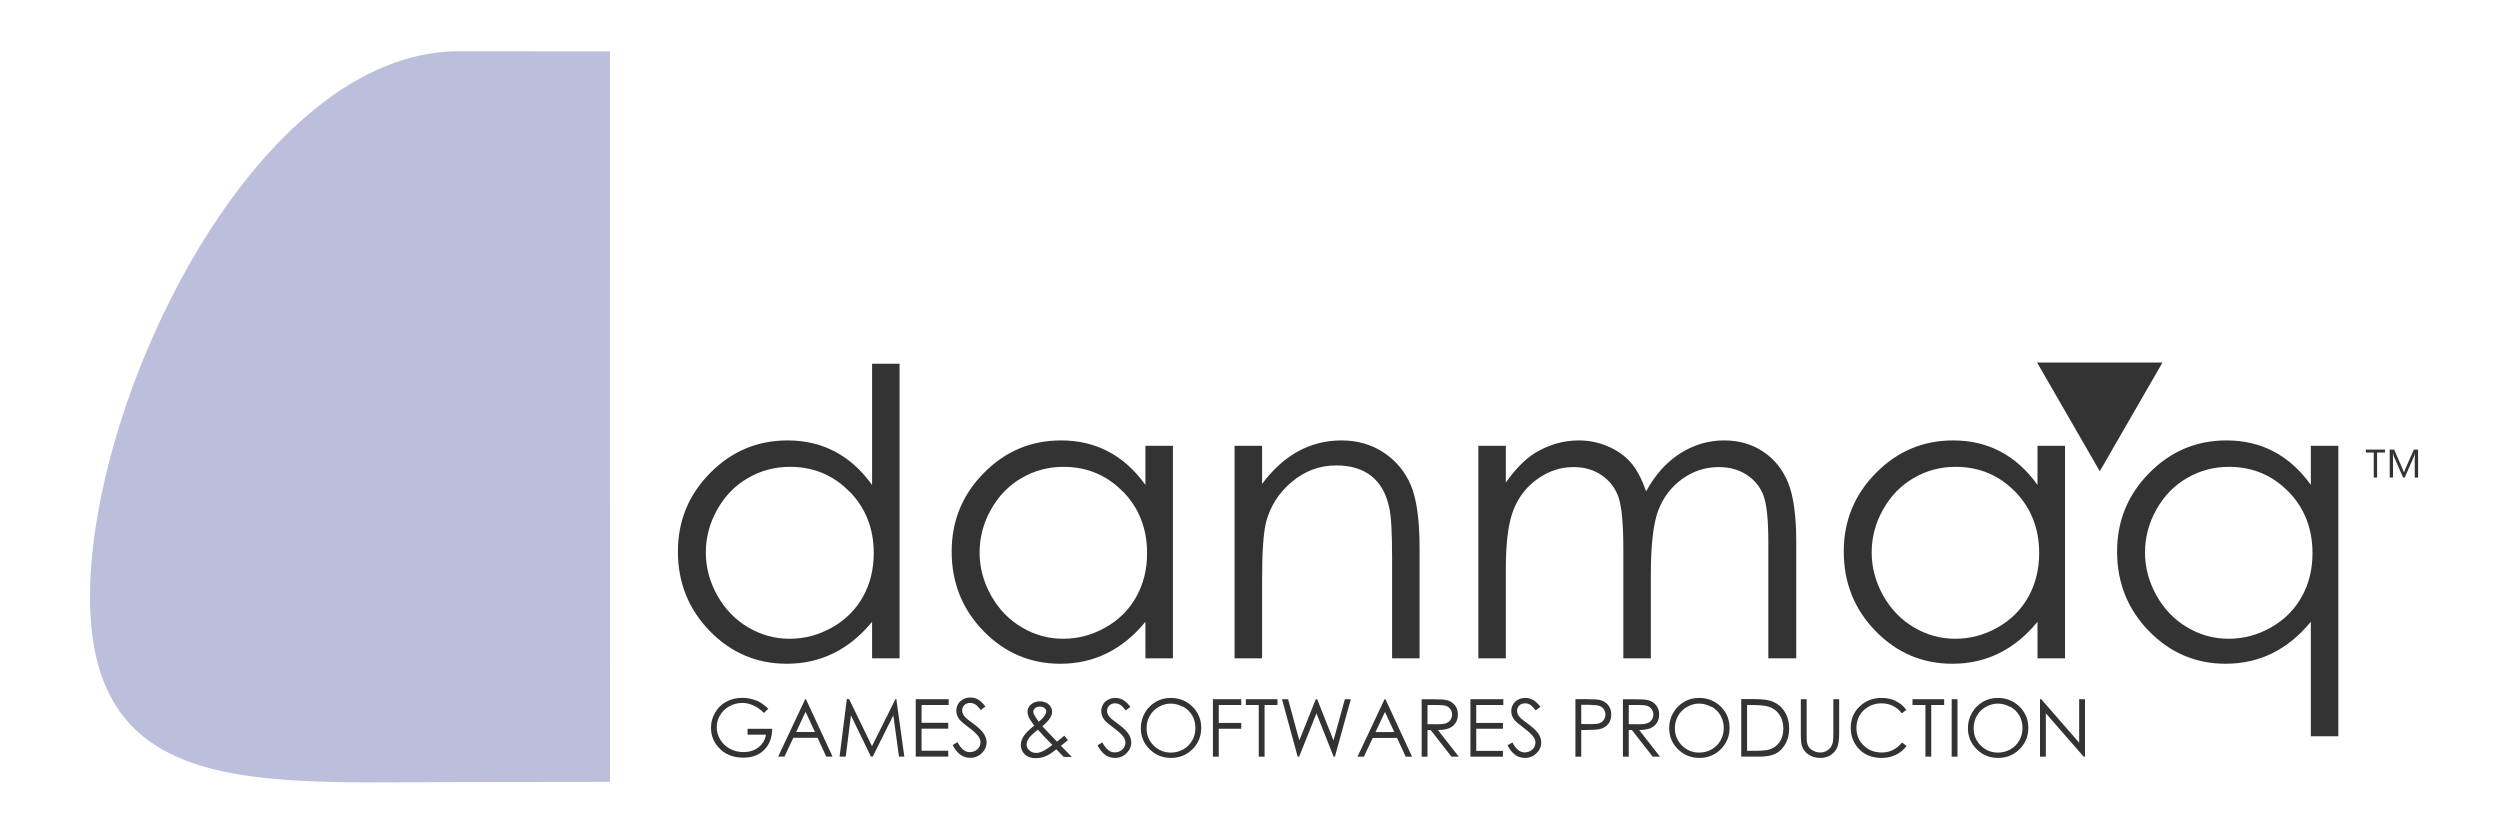 <svg xmlns="http://www.w3.org/2000/svg" viewBox="0 0 300 100" style="background-color:#ffffff00">
  <path fill="#bbbfdc" d="M73.2 93.825s-11.677.025-18.15.025c-24.218 0-44.25 1.968-44.25-22.25S30.832 6.15 55.05 6.15c6.473 0 18.144.012 18.144.012"/>
  <path fill="#333" d="M290.165 53.95h-.5l-1.03 2.327c-.04.09-.09.228-.157.41h-.014c-.023-.087-.073-.22-.15-.4l-1.01-2.337h-.54v3.35h.4v-2.243c0-.303-.006-.522-.02-.656h.01c.034.16.066.27.1.35l1.123 2.56h.188l1.126-2.57c.03-.06.07-.17.1-.32h.01c-.02.26-.03.48-.03.65v2.24h.4v-3.35zm-3.965 0h-2.3v.35h.95v3h.4v-3h.95v-.35zm-34.225 2.6L259.5 43.5h-15.05l7.525 13.05zM245.5 90.8v-5.206l4.54 5.206h.16v-6.9h-.7v5.22l-4.552-5.22h-.148v6.9h.7zm-7.563-6.572c-.552.32-.988.76-1.307 1.32-.32.564-.48 1.174-.48 1.832 0 .99.35 1.83 1.053 2.526.702.696 1.563 1.044 2.584 1.044 1.007 0 1.86-.35 2.562-1.048.7-.7 1.05-1.55 1.05-2.554 0-1.013-.36-1.866-1.06-2.56-.71-.69-1.58-1.038-2.62-1.038-.65 0-1.24.16-1.8.478zm3.3.57c.465.267.824.62 1.08 1.063.255.45.383.94.383 1.49s-.128 1.05-.384 1.5c-.255.45-.61.81-1.067 1.07-.46.26-.96.39-1.49.39-.81 0-1.49-.28-2.06-.84-.57-.56-.86-1.25-.86-2.07 0-.55.12-1.05.38-1.5.25-.45.61-.81 1.07-1.07.46-.26.94-.4 1.45-.4.52 0 1.01.14 1.48.4zM234.2 90.8h.7v-6.9h-.7v6.9zm-3.15-6.2v6.2h.7v-6.2h1.55v-.7h-3.8v.7h1.55zm-3.517-.473c-.516-.25-1.094-.377-1.734-.377-1.06 0-1.94.343-2.65 1.028s-1.06 1.53-1.06 2.532c0 .955.29 1.77.87 2.442.69.8 1.64 1.198 2.84 1.198.63 0 1.2-.126 1.71-.375.51-.25.93-.605 1.28-1.063l-.55-.412c-.65.8-1.46 1.2-2.42 1.2-.88 0-1.6-.28-2.18-.842-.58-.56-.87-1.262-.87-2.1 0-.556.13-1.056.38-1.5.25-.445.62-.8 1.09-1.063.46-.263.97-.395 1.52-.395.5 0 .96.102 1.38.305.42.203.78.5 1.08.895l.54-.417c-.33-.453-.75-.805-1.27-1.056zM216.1 88.052c0 .698.042 1.18.127 1.45.136.436.404.786.803 1.05.4.265.88.398 1.44.398.517 0 .957-.14 1.32-.42.365-.28.607-.61.728-.99.12-.378.182-.874.182-1.488V83.9h-.7v4.155c0 .543-.023.9-.07 1.075-.067.244-.17.45-.31.623-.143.172-.318.306-.53.403-.21.096-.428.144-.657.144-.264 0-.526-.06-.786-.184s-.454-.276-.58-.46c-.125-.182-.204-.408-.24-.68-.018-.12-.027-.428-.027-.92V83.9h-.7v4.152zm-4.978 2.748c.85 0 1.512-.125 1.983-.375.472-.25.856-.638 1.15-1.163.297-.525.445-1.134.445-1.825 0-.8-.187-1.49-.56-2.068-.373-.58-.89-.99-1.552-1.23-.46-.17-1.202-.25-2.222-.25h-1.416v6.9h2.172zm-1.472-6.2h.477c.968 0 1.664.065 2.085.195.562.172 1 .49 1.315.957.315.465.473 1.027.473 1.684 0 .626-.145 1.155-.436 1.588-.29.434-.69.734-1.196.9-.36.117-1.007.176-1.94.176h-.778v-5.5zm-7.563-.372c-.552.32-.988.76-1.307 1.32-.32.564-.48 1.174-.48 1.832 0 .99.35 1.83 1.053 2.526.702.696 1.563 1.044 2.584 1.044 1.007 0 1.86-.35 2.562-1.048.7-.7 1.05-1.55 1.05-2.554 0-1.013-.36-1.866-1.06-2.56-.71-.69-1.58-1.038-2.62-1.038-.65 0-1.24.16-1.8.478zm3.3.57c.465.267.824.62 1.08 1.063.255.45.383.94.383 1.49s-.128 1.05-.384 1.5c-.255.45-.61.81-1.067 1.07-.46.26-.96.39-1.49.39-.81 0-1.49-.28-2.06-.84-.57-.56-.86-1.25-.86-2.07 0-.55.12-1.05.38-1.5.25-.45.61-.81 1.07-1.07.46-.26.94-.4 1.45-.4.52 0 1.01.14 1.47.4zM194.75 90.8h.7v-3.2h.377l2.5 3.2h.873l-2.498-3.2c.582-.003 1.038-.077 1.368-.223.33-.146.585-.36.763-.646.178-.28.267-.61.267-.99 0-.45-.13-.83-.388-1.14-.26-.31-.594-.51-1.006-.6-.275-.06-.8-.09-1.57-.09h-1.386v6.9zm1.932-6.2c.48 0 .822.04 1.028.12.206.08.373.212.5.398.126.186.19.392.19.62 0 .232-.063.443-.188.632-.125.19-.3.325-.524.41-.223.087-.57.13-1.034.13l-1.204-.01v-2.3h1.232zm-7.632 6.2h.7v-3.2h.49c.85 0 1.433-.037 1.744-.112.425-.104.76-.305 1.002-.604.242-.3.364-.68.364-1.14 0-.46-.125-.838-.374-1.14-.25-.303-.57-.503-.964-.6-.275-.07-.805-.104-1.59-.104h-1.372v6.9zm1.916-6.2c.464 0 .8.04 1.004.12.203.08.368.214.493.403.125.19.187.396.187.623 0 .233-.063.444-.188.633-.124.18-.296.32-.514.4-.218.08-.563.12-1.033.12l-1.165-.02v-2.3h1.216zm-9.12 6.006c.34.23.722.344 1.142.344.546 0 1.01-.184 1.39-.553.38-.37.572-.804.572-1.305 0-.347-.112-.692-.334-1.036-.224-.343-.635-.736-1.234-1.178-.505-.374-.804-.605-.894-.694-.167-.166-.282-.32-.344-.462-.063-.14-.094-.288-.094-.44 0-.248.09-.456.268-.626.18-.17.41-.256.69-.256.22 0 .422.055.607.166.185.11.41.338.672.684l.563-.427c-.317-.41-.618-.69-.902-.843-.285-.153-.59-.23-.916-.23-.308 0-.593.07-.855.21-.263.14-.466.33-.61.574-.145.243-.217.51-.217.806 0 .372.123.718.37 1.037.144.193.507.507 1.092.942.58.43.98.8 1.2 1.1.158.22.238.45.238.69 0 .2-.055.4-.163.58-.11.18-.267.33-.474.44-.208.11-.43.16-.666.16-.553 0-1.04-.4-1.46-1.2l-.587.35c.288.54.603.92.945 1.15zm-5.396.194h3.9v-.7h-3.2v-2.65h3.2v-.7h-3.2V84.6h3.25v-.7h-3.95v6.9zm-5.85 0h.7v-3.2h.377l2.5 3.2h.873l-2.498-3.2c.582-.003 1.038-.077 1.368-.223.33-.146.585-.36.763-.646.178-.28.267-.61.267-.99 0-.45-.13-.83-.388-1.14-.26-.31-.594-.51-1.007-.6-.275-.06-.798-.09-1.57-.09H170.6v6.9zm1.932-6.2c.48 0 .822.04 1.028.12.206.08.373.212.5.398.126.186.19.392.19.62 0 .232-.063.443-.188.632-.125.19-.3.325-.524.41-.223.087-.57.13-1.034.13l-1.204-.01v-2.3h1.232zm-6.382-.7l-3.25 6.9h.768l1.06-2.25h2.912l1.044 2.25h.766l-3.2-6.9h-.1zm1.166 3.95h-2.258l1.137-2.416 1.12 2.416zm-11.584 2.95h.164l2.08-5.2 2.06 5.2h.153l1.91-6.9h-.71l-1.37 4.95-1.96-4.95h-.16l-1.98 4.95-1.35-4.95h-.73l1.88 6.9zm-4.682-6.2v6.2h.7v-6.2h1.55v-.7h-3.8v.7h1.55zm-5.5 6.2h.7v-3.35h2.7v-.7h-2.7V84.6h2.7v-.7h-3.4v6.9zm-6.863-6.572c-.552.32-.988.76-1.307 1.32-.32.564-.48 1.174-.48 1.832 0 .99.35 1.83 1.053 2.526.702.696 1.563 1.044 2.584 1.044 1.007 0 1.86-.35 2.562-1.048.7-.7 1.05-1.55 1.05-2.554 0-1.013-.36-1.866-1.06-2.56-.71-.69-1.58-1.038-2.62-1.038-.65 0-1.24.16-1.8.478zm3.3.57c.465.267.824.62 1.08 1.063.255.45.383.94.383 1.49s-.128 1.05-.384 1.5c-.255.45-.61.81-1.067 1.07-.46.26-.96.39-1.49.39-.81 0-1.49-.28-2.06-.84-.57-.56-.86-1.25-.86-2.07 0-.55.12-1.05.38-1.5.25-.45.61-.81 1.07-1.07.46-.26.94-.4 1.45-.4.52 0 1.01.14 1.48.4zm-9.342 5.808c.342.23.723.344 1.143.344.546 0 1.01-.184 1.39-.553.38-.37.572-.804.572-1.305 0-.347-.112-.692-.334-1.036-.224-.343-.635-.736-1.234-1.178-.505-.374-.804-.605-.894-.694-.167-.166-.282-.32-.344-.462-.063-.14-.094-.288-.094-.44 0-.248.09-.456.268-.626.18-.17.41-.256.69-.256.22 0 .422.055.607.166.185.11.41.338.673.684l.562-.427c-.317-.41-.618-.69-.902-.843-.285-.153-.59-.23-.916-.23-.308 0-.593.07-.855.21-.263.14-.466.33-.61.574-.145.243-.217.51-.217.806 0 .372.123.718.37 1.037.144.193.507.507 1.092.942.58.43.98.8 1.2 1.1.158.22.238.45.238.69 0 .2-.055.4-.163.58-.11.18-.267.33-.475.44-.207.11-.43.16-.665.16-.553 0-1.04-.4-1.46-1.2l-.587.35c.288.54.603.92.945 1.15zm-5.83-1.643l-.69-.713-1.045-1.097c.464-.406.776-.74.933-1 .158-.262.237-.51.237-.74 0-.22-.06-.427-.18-.622-.122-.19-.297-.35-.525-.46-.23-.11-.483-.17-.76-.17-.44 0-.806.14-1.1.4-.257.23-.385.52-.385.86 0 .2.048.41.146.63.098.22.318.56.66 1.02-.65.52-1.08.96-1.29 1.3-.21.34-.316.68-.316 1.02 0 .45.16.83.48 1.13.322.31.747.46 1.277.46.398 0 .777-.06 1.136-.2.358-.13.814-.42 1.368-.86l.89.91h.96l-.59-.61-.71-.73.84-.67-.43-.54-.89.72zm-2.732-3.204c-.056-.11-.083-.23-.083-.36 0-.17.07-.31.213-.43.142-.12.325-.18.55-.18.24 0 .428.06.572.17.143.11.215.25.215.41 0 .14-.057.3-.17.47-.164.25-.406.51-.727.77-.245-.32-.436-.61-.57-.88zm1.106 2.51l1.09 1.12c-.46.36-.87.63-1.24.8-.23.1-.47.16-.71.16-.32 0-.59-.1-.81-.31-.22-.2-.33-.44-.33-.7 0-.22.08-.47.26-.73.17-.26.54-.61 1.1-1.05.23.26.44.49.63.69zm-9.9 2.33c.34.23.72.34 1.14.34.54 0 1.01-.19 1.39-.56.38-.37.57-.81.57-1.31 0-.35-.12-.69-.34-1.04-.23-.35-.64-.74-1.24-1.18-.51-.38-.81-.61-.9-.7-.17-.17-.29-.32-.35-.47-.07-.14-.1-.29-.1-.44 0-.25.09-.46.26-.63.18-.17.41-.256.69-.256.22 0 .425.056.61.167.183.11.41.34.67.687l.563-.428c-.317-.41-.62-.69-.9-.85-.28-.153-.59-.23-.91-.23-.31 0-.596.07-.858.21-.26.14-.465.33-.61.574-.144.244-.216.51-.216.807 0 .37.12.72.37 1.04.144.19.51.507 1.09.94.58.43.98.8 1.2 1.107.16.23.24.46.24.69 0 .21-.055.4-.16.59-.11.18-.27.33-.48.44-.2.11-.43.16-.66.16-.55 0-1.04-.4-1.46-1.2l-.58.35c.284.54.6.93.94 1.16zm-5.4.19h3.9v-.7h-3.2v-2.65h3.2v-.7h-3.2V84.6h3.25v-.7h-3.95v6.9zm-8.4 0l.62-4.95 2.4 4.95h.22l2.47-4.95.68 4.95h.64l-.96-6.9h-.1l-2.82 5.65-2.75-5.65h-.27l-.87 6.9h.702zm-4.86-6.9l-3.25 6.9h.76l1.06-2.25h2.91l1.04 2.25h.76l-3.2-6.9h-.1zm1.16 3.95h-2.25l1.13-2.42 1.12 2.41zm-7.07-3.78c-.52-.22-1.06-.32-1.64-.32-.72 0-1.36.15-1.93.47-.57.31-1.02.75-1.34 1.31-.33.56-.49 1.16-.49 1.81 0 .87.28 1.64.85 2.3.74.86 1.75 1.29 3.03 1.29 1.05 0 1.89-.31 2.51-.94.623-.63.94-1.46.95-2.52h-2.95v.7h2.2c-.09.62-.388 1.12-.88 1.51-.497.39-1.1.58-1.816.58-.59 0-1.13-.13-1.624-.4-.495-.27-.88-.63-1.16-1.1-.28-.47-.42-.96-.42-1.48 0-.51.13-.99.4-1.44.27-.46.645-.82 1.13-1.085.485-.26 1-.394 1.54-.394.43 0 .874.1 1.33.305.455.207.875.5 1.26.9l.53-.507c-.485-.47-.985-.81-1.5-1.027zM277.3 53.5v4.688c-1.278-1.782-2.762-3.116-4.452-4.005-1.69-.89-3.58-1.333-5.666-1.333-3.614 0-6.706 1.305-9.276 3.913-2.57 2.607-3.856 5.746-3.856 9.417 0 3.748 1.273 6.93 3.82 9.547 2.547 2.615 5.62 3.923 9.22 3.923 2.024 0 3.89-.422 5.595-1.266 1.706-.843 3.244-2.1 4.615-3.773v13.74h3.3V53.5h-3.3zm-2.7 5.477c1.933 1.985 2.9 4.454 2.9 7.407 0 1.937-.43 3.68-1.293 5.227-.862 1.55-2.092 2.78-3.69 3.68-1.6.91-3.293 1.36-5.08 1.36-1.77 0-3.427-.45-4.97-1.37-1.547-.91-2.777-2.19-3.693-3.83-.916-1.64-1.374-3.36-1.374-5.15 0-1.81.454-3.53 1.363-5.15.907-1.62 2.13-2.89 3.668-3.78 1.54-.9 3.22-1.35 5.04-1.35 2.83 0 5.21 1 7.14 2.98zM244.5 53.5v4.688c-1.278-1.782-2.762-3.116-4.452-4.005-1.69-.89-3.578-1.333-5.666-1.333-3.614 0-6.706 1.305-9.276 3.913-2.57 2.607-3.856 5.746-3.856 9.417 0 3.748 1.273 6.93 3.82 9.547 2.547 2.615 5.62 3.923 9.22 3.923 2.024 0 3.89-.42 5.595-1.263 1.706-.84 3.244-2.098 4.615-3.77V79h3.3V53.5h-3.3zm-2.7 5.477c1.933 1.985 2.9 4.454 2.9 7.407 0 1.937-.43 3.68-1.293 5.227-.862 1.55-2.092 2.78-3.69 3.68-1.6.91-3.293 1.36-5.08 1.36-1.77 0-3.427-.45-4.97-1.37-1.547-.91-2.777-2.19-3.693-3.83-.916-1.64-1.374-3.36-1.374-5.15 0-1.81.454-3.53 1.363-5.15.907-1.62 2.13-2.89 3.668-3.78 1.54-.9 3.22-1.35 5.04-1.35 2.83 0 5.21 1 7.14 2.98zM177.4 79h3.3V68.204c0-3.184.316-5.55.948-7.095.632-1.55 1.608-2.78 2.928-3.69 1.32-.92 2.737-1.37 4.25-1.37 1.312 0 2.444.33 3.397.99.953.66 1.62 1.54 2.003 2.64s.574 3.19.574 6.26V79h3.3v-9.977c0-3.653.303-6.26.91-7.82.607-1.562 1.568-2.81 2.884-3.748 1.315-.936 2.765-1.405 4.353-1.405 1.307 0 2.43.313 3.373.937.942.625 1.607 1.448 1.996 2.47.39 1.023.584 2.9.584 5.633V79h3.35V65.08c0-3.185-.327-5.575-.982-7.168-.655-1.594-1.656-2.835-3.003-3.726-1.348-.89-2.902-1.336-4.663-1.336-1.886 0-3.646.52-5.282 1.56-1.636 1.038-3 2.557-4.09 4.557-.517-1.5-1.127-2.652-1.83-3.457-.706-.804-1.612-1.45-2.723-1.933-1.11-.485-2.286-.727-3.522-.727-1.83 0-3.575.498-5.234 1.494-1.2.75-2.37 1.937-3.52 3.562V53.5h-3.3V79zm-29.25 0h3.3v-9.36c0-3.36.156-5.674.47-6.94.498-1.94 1.532-3.566 3.102-4.88 1.57-1.313 3.346-1.97 5.33-1.97 1.732 0 3.138.427 4.216 1.278 1.077.852 1.792 2.123 2.144 3.812.226.985.338 2.948.338 5.887V79h3.3V65.878c0-3.467-.35-6.02-1.052-7.662-.7-1.64-1.786-2.944-3.258-3.913-1.472-.97-3.158-1.453-5.058-1.453-1.87 0-3.598.433-5.187 1.298-1.59.865-3.037 2.172-4.345 3.922V53.5h-3.3V79zm-10.7-25.5v4.688c-1.278-1.782-2.762-3.116-4.452-4.005-1.69-.89-3.578-1.333-5.666-1.333-3.614 0-6.706 1.305-9.276 3.913-2.57 2.607-3.856 5.746-3.856 9.417 0 3.748 1.273 6.93 3.82 9.547 2.547 2.615 5.62 3.923 9.22 3.923 2.024 0 3.89-.42 5.595-1.263 1.706-.84 3.244-2.098 4.615-3.77V79h3.3V53.5h-3.3zm-2.7 5.477c1.933 1.985 2.9 4.454 2.9 7.407 0 1.937-.43 3.68-1.293 5.227-.862 1.55-2.092 2.78-3.69 3.68-1.6.91-3.293 1.36-5.08 1.36-1.77 0-3.427-.45-4.97-1.37-1.547-.91-2.777-2.19-3.693-3.83-.916-1.64-1.374-3.36-1.374-5.15 0-1.81.454-3.53 1.362-5.15.908-1.62 2.13-2.89 3.668-3.78 1.538-.9 3.215-1.35 5.032-1.35 2.826 0 5.205 1 7.138 2.98zm-30.1-15.327v14.544c-1.28-1.782-2.767-3.117-4.46-4.008-1.695-.89-3.588-1.336-5.68-1.336-3.622 0-6.72 1.305-9.297 3.913-2.575 2.607-3.863 5.746-3.863 9.417 0 3.748 1.276 6.93 3.828 9.547 2.553 2.615 5.632 3.923 9.238 3.923 2.03 0 3.9-.42 5.61-1.263 1.708-.84 3.25-2.098 4.624-3.77V79h3.3V43.65h-3.3zm-2.707 15.327c1.938 1.985 2.907 4.454 2.907 7.407 0 1.937-.432 3.68-1.296 5.227-.864 1.55-2.098 2.78-3.7 3.68-1.604.91-3.3 1.36-5.09 1.36-1.776 0-3.437-.45-4.986-1.37-1.548-.91-2.782-2.19-3.7-3.83-.92-1.64-1.378-3.36-1.378-5.15 0-1.81.455-3.53 1.366-5.15.91-1.62 2.136-2.89 3.677-3.78 1.54-.9 3.222-1.35 5.044-1.35 2.832 0 5.218 1 7.156 2.98z"/>
</svg>
